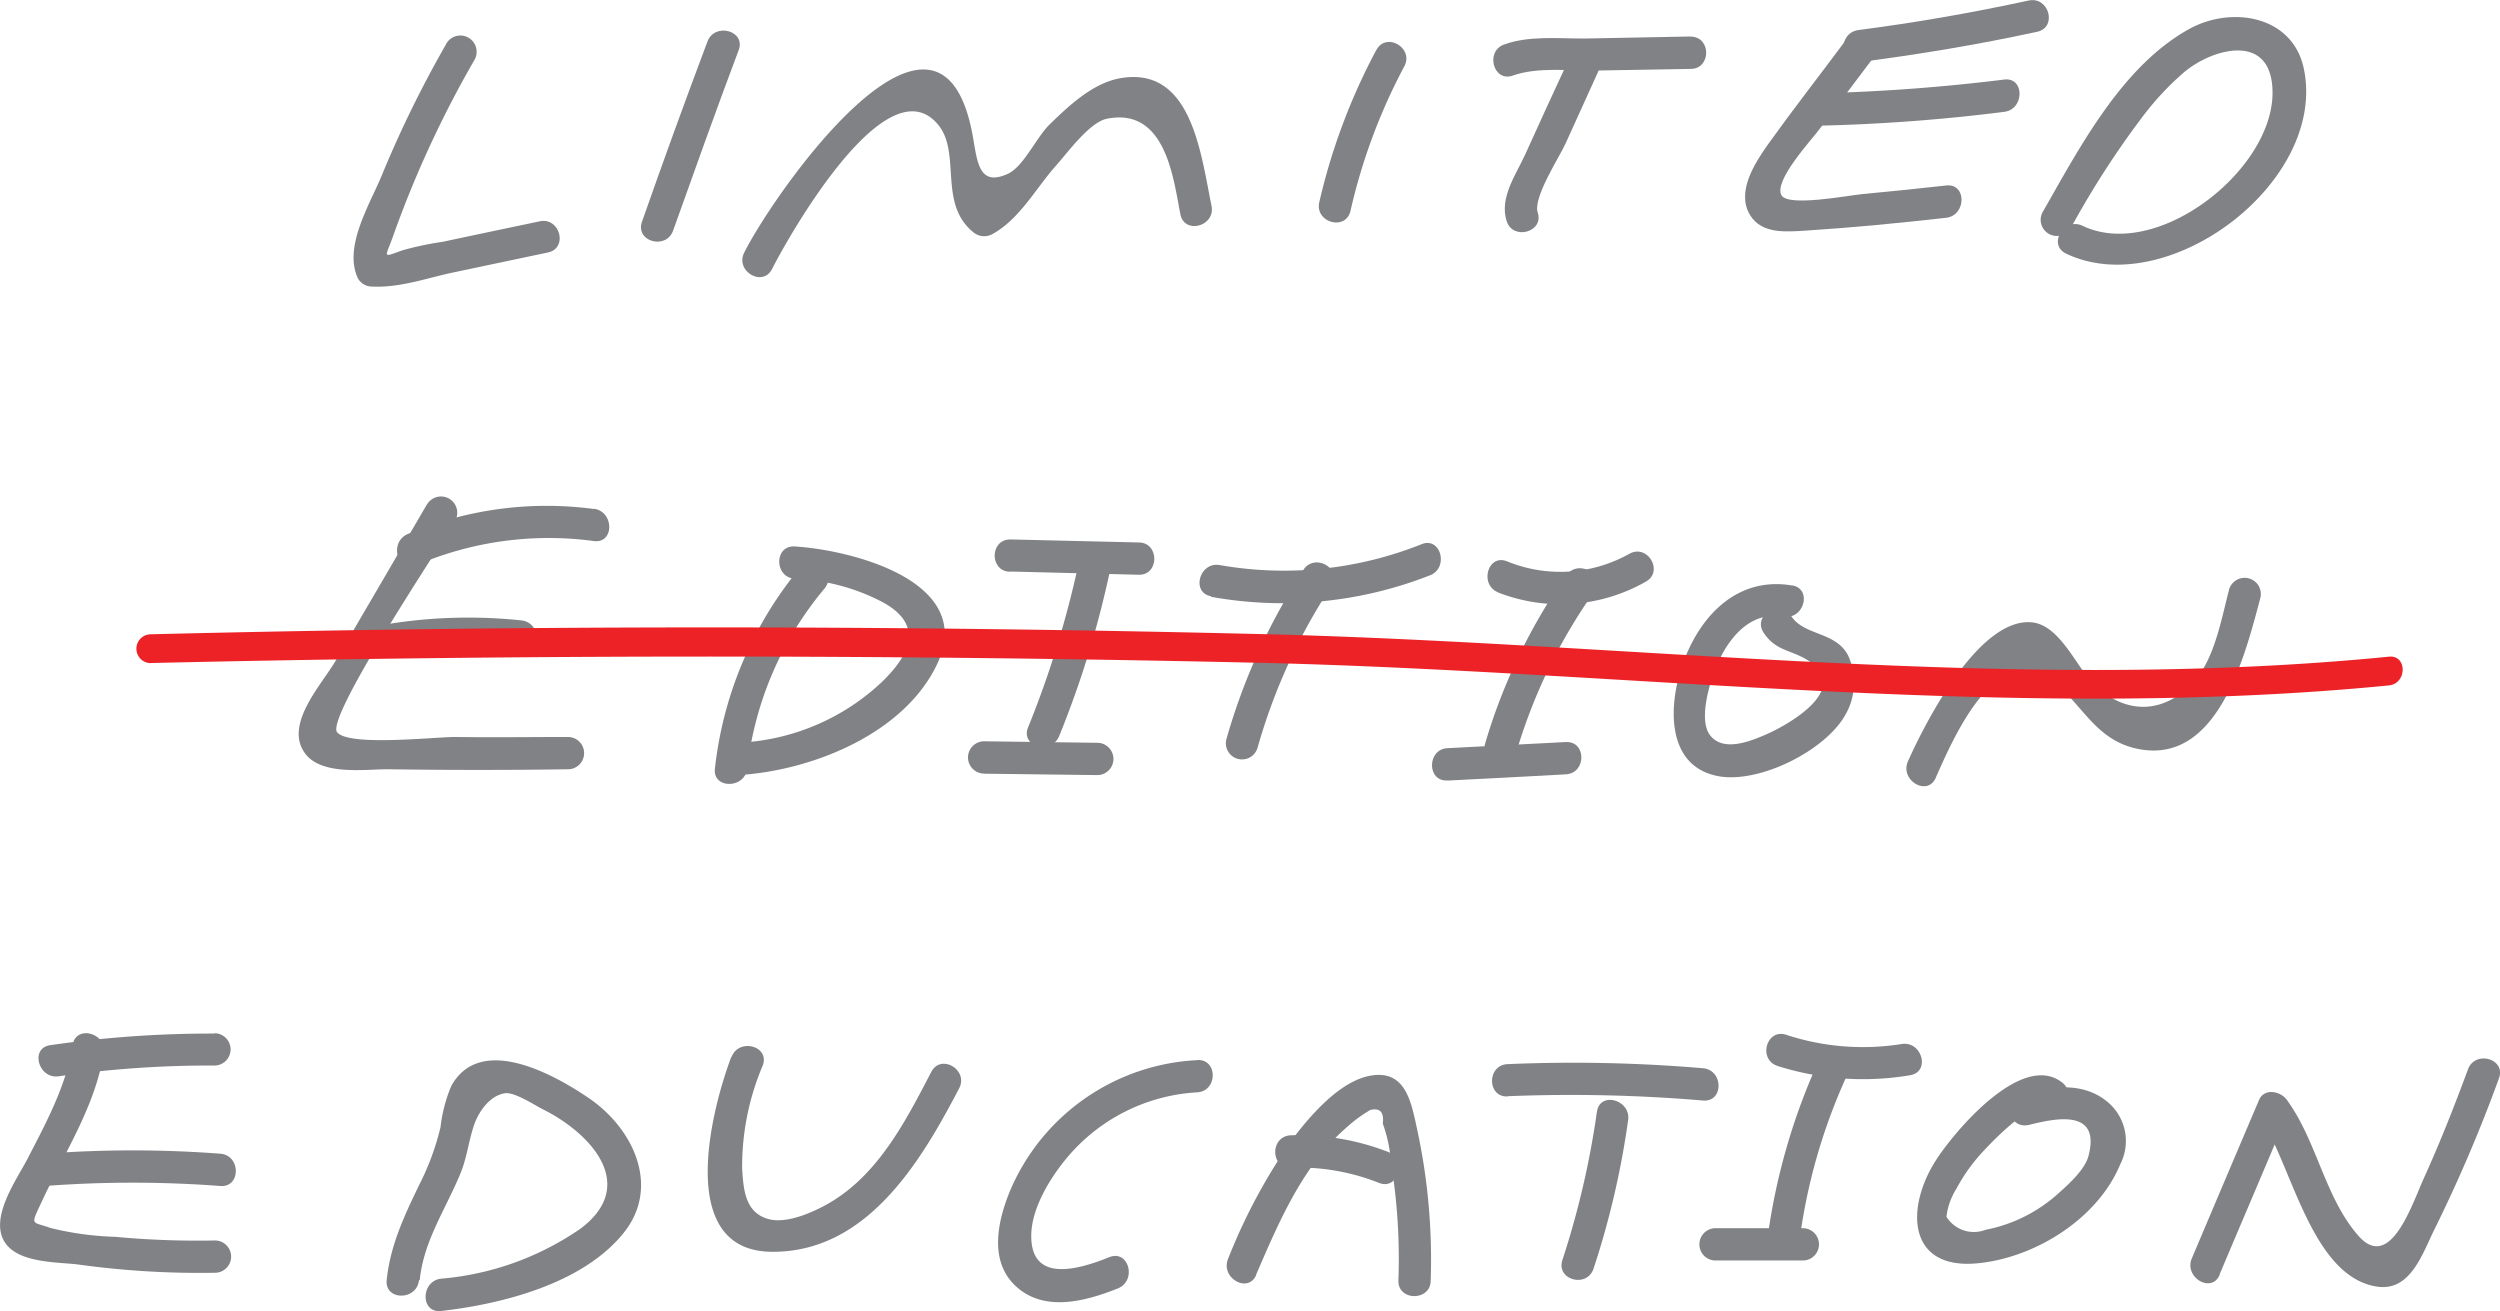 <svg id="Layer_1" data-name="Layer 1" xmlns="http://www.w3.org/2000/svg" viewBox="0 0 232.23 121.8"><defs><style>.cls-1{fill:#808285;}.cls-2{fill:#ec2227;}</style></defs><title>logo-limited-education-black</title><path class="cls-1" d="M87.54,45.66a104.26,104.26,0,0,0-6,12.23c-1.12,2.72-3.61,6.69-2.21,9.6a1.51,1.51,0,0,0,1.3.74c2.47,0.13,5-.75,7.35-1.27l9-1.9c1.89-.41,1.09-3.3-0.78-2.89-3,.63-6,1.26-9,1.9a29.19,29.19,0,0,0-3.74.79c-2,.72-1.57.68-0.86-1.36a99.22,99.22,0,0,1,7.54-16.32,1.51,1.51,0,0,0-2.61-1.52h0Z" transform="translate(-46.07 -41.61)"/><path class="cls-1" d="M111.79,45.46q-3.14,8.35-6.09,16.76c-0.63,1.85,2.27,2.62,2.9.8,2-5.6,4-11.21,6.09-16.76,0.67-1.81-2.22-2.58-2.9-.8h0Z" transform="translate(-46.07 -41.61)"/><path class="cls-1" d="M117.8,66.58c1.15-2.31,10.54-19.31,15.42-13.38,2.15,2.62,0,7.26,3.2,9.93a1.58,1.58,0,0,0,1.83.23c2.51-1.38,4-4.18,5.83-6.27,1.13-1.25,3.2-4.14,4.82-4.45,5.53-1.11,6.19,5.78,6.82,8.88,0.38,1.9,3.28,1.1,2.89-.79-1-4.88-1.85-12.93-8.38-11.87-2.6.41-4.87,2.57-6.69,4.34-1.21,1.2-2.4,3.89-3.84,4.55-3,1.38-2.84-1.66-3.41-4.23-3.35-15.42-18.42,6.19-21.09,11.56-0.86,1.72,1.73,3.24,2.59,1.51h0Z" transform="translate(-46.07 -41.61)"/><path class="cls-1" d="M173.92,46.25a57.21,57.21,0,0,0-5.3,14.15c-0.42,1.88,2.46,2.69,2.9.8a53.82,53.82,0,0,1,5-13.43c0.91-1.7-1.68-3.22-2.59-1.52h0Z" transform="translate(-46.07 -41.61)"/><path class="cls-1" d="M191.93,46.85q-2.13,4.57-4.2,9.15c-0.86,1.87-2.4,4-1.7,6.16,0.58,1.81,3.49,1,2.88-.81-0.45-1.38,2-5.12,2.57-6.37,1-2.2,2-4.42,3-6.61,0.8-1.75-1.79-3.28-2.59-1.52h0Z" transform="translate(-46.07 -41.61)"/><path class="cls-1" d="M203.12,45l-9.91.19c-2.42,0-5.11-.28-7.41.55-1.8.64-1,3.54,0.8,2.89,2.35-.84,5.46-0.42,7.92-0.47l8.6-.15c1.92,0,1.92-3,0-3h0Z" transform="translate(-46.07 -41.61)"/><path class="cls-1" d="M217.49,45.4c-2.39,3.21-4.86,6.37-7.18,9.61-1.22,1.73-3,4.44-1.66,6.6,1.11,1.79,3.43,1.52,5.2,1.42,4.34-.28,8.67-0.7,13-1.19,1.9-.22,1.92-3.23,0-3-2.6.29-5.18,0.56-7.78,0.8-1.31.12-6.87,1.2-7.51,0.12-0.77-1.34,2.76-5.11,3.56-6.2,1.67-2.21,3.32-4.41,5-6.63,1.15-1.55-1.46-3.06-2.61-1.52h0Z" transform="translate(-46.07 -41.61)"/><path class="cls-1" d="M214.82,53.29A166.87,166.87,0,0,0,232.24,52c1.89-.22,1.92-3.24,0-3a173.19,173.19,0,0,1-17.42,1.28c-1.93,0-1.93,3,0,3h0Z" transform="translate(-46.07 -41.61)"/><path class="cls-1" d="M218.72,47.39c5.57-.72,11.11-1.64,16.6-2.83,1.88-.42,1.09-3.31-0.81-2.9-5.22,1.13-10.47,2.05-15.8,2.74-1.89.24-1.91,3.23,0,3h0Z" transform="translate(-46.07 -41.61)"/><path class="cls-1" d="M238.42,62.81a83,83,0,0,1,6.73-10.43A26.66,26.66,0,0,1,249,48.28c2.7-2.23,8.23-3.73,8.17,2.05-0.1,7.21-10.78,15.54-17.66,12.25-1.73-.82-3.25,1.77-1.51,2.59,9.39,4.49,24.22-6.61,22.09-17.12-1-5-6.73-5.94-10.69-3.73-6.25,3.47-10.15,11-13.59,17a1.5,1.5,0,0,0,2.59,1.51h0Z" transform="translate(-46.07 -41.61)"/><path class="cls-1" d="M85.73,88.46q-4.25,7.3-8.52,14.59c-1.24,2.11-4.52,5.61-3,8.24,1.38,2.48,5.79,1.75,8,1.78,5.53,0.08,11.09.08,16.62,0a1.5,1.5,0,0,0,0-3c-3.5,0-7,.05-10.51,0-1.89,0-9.81.89-10.93-.43S86.9,92.44,88.34,90a1.51,1.51,0,0,0-2.61-1.52h0Z" transform="translate(-46.07 -41.61)"/><path class="cls-1" d="M101.23,88.89a33.1,33.1,0,0,0-17.29,2.33c-1.74.75-1,3.64,0.81,2.89a31.24,31.24,0,0,1,16.49-2.24c1.91,0.25,1.89-2.75,0-3h0Z" transform="translate(-46.07 -41.61)"/><path class="cls-1" d="M94.51,99.24a47,47,0,0,0-12.9.42c-1.91.32-1.09,3.21,0.79,2.9a44.16,44.16,0,0,1,12.1-.32c1.91,0.21,1.9-2.81,0-3h0Z" transform="translate(-46.07 -41.61)"/><path class="cls-1" d="M120.54,94.16A35.35,35.35,0,0,0,112.48,113c-0.23,1.91,2.78,1.9,3,0a31.61,31.61,0,0,1,7.18-16.72c1.23-1.48-.89-3.62-2.12-2.14h0Z" transform="translate(-46.07 -41.61)"/><path class="cls-1" d="M119.9,95.38a19,19,0,0,1,8.28,2.23c3.76,2.13,2.37,4.87-.19,7.35a20.79,20.79,0,0,1-12.92,5.62c-1.9.13-1.93,3.15,0,3,6.67-.5,15.1-3.9,18.1-10.38,3.53-7.6-8-10.5-13.27-10.83-1.93-.12-1.92,2.88,0,3h0Z" transform="translate(-46.07 -41.61)"/><path class="cls-1" d="M146.44,93.11a91.84,91.84,0,0,1-4.87,16.07c-0.74,1.79,2.17,2.57,2.89.8a90.86,90.86,0,0,0,4.87-16.08c0.38-1.89-2.5-2.69-2.89-.8h0Z" transform="translate(-46.07 -41.61)"/><path class="cls-1" d="M167.17,94.53A57.49,57.49,0,0,0,160,110.25a1.5,1.5,0,0,0,2.89.81,54.23,54.23,0,0,1,6.85-15c1.06-1.62-1.54-3.13-2.6-1.51h0Z" transform="translate(-46.07 -41.61)"/><path class="cls-1" d="M158.57,97.05a37.46,37.46,0,0,0,20.34-2c1.77-.69,1-3.61-0.78-2.89a34.47,34.47,0,0,1-18.76,1.94c-1.88-.33-2.69,2.57-0.79,2.9h0Z" transform="translate(-46.07 -41.61)"/><path class="cls-1" d="M191.58,95A53.77,53.77,0,0,0,184,110.77a1.51,1.51,0,0,0,2.9.8,50.64,50.64,0,0,1,7.26-15c1.11-1.58-1.49-3.08-2.59-1.51h0Z" transform="translate(-46.07 -41.61)"/><path class="cls-1" d="M212.56,96c-5.12-.88-8.63,2.84-10.2,7.36-1.28,3.64-1.61,9.37,3.27,10.34,3.82,0.75,10.08-2.38,11.9-5.76a6,6,0,0,0,.2-5.47c-1.16-2.2-4.07-1.8-5.26-3.62-1-1.6-3.64-.1-2.58,1.52,1.21,1.85,2.79,1.58,4.42,2.79,3.52,2.59-2.13,5.78-4.22,6.69-1.41.61-3.92,1.64-5.15,0.08-0.8-1-.45-3-0.18-4.11,0.77-3.27,3-7.62,7-6.94,1.88,0.33,2.68-2.56.8-2.89h0Z" transform="translate(-46.07 -41.61)"/><path class="cls-1" d="M225.89,113.84c1.6-3.6,5.34-12.28,10.21-9.37,3.27,2,4.3,5.88,8.63,6.72,7.36,1.43,9.86-8.59,11.3-14a1.5,1.5,0,0,0-2.9-.8c-0.68,2.61-1.31,6.18-3.05,8.27-2.8,3.35-6.59,3.45-9.59.42-1.52-1.52-3.05-5.32-5.59-5.65-5-.6-10.09,9.51-11.6,12.91-0.77,1.75,1.81,3.29,2.59,1.52h0Z" transform="translate(-46.07 -41.61)"/><path class="cls-1" d="M52.85,138.66c-0.67,3.91-2.49,7.23-4.28,10.7-1,1.88-3.35,5.22-2.17,7.45s5.17,2,7.13,2.29a82.26,82.26,0,0,0,12.51.74,1.5,1.5,0,0,0,0-3,82.71,82.71,0,0,1-9.28-.34,28.43,28.43,0,0,1-6-.82c-1.81-.66-1.9-0.1-0.73-2.62,2.1-4.51,4.83-8.59,5.68-13.59,0.32-1.89-2.57-2.7-2.89-.8h0Z" transform="translate(-46.07 -41.61)"/><path class="cls-1" d="M66,137.62a103.85,103.85,0,0,0-15.27,1.08c-1.9.27-1.09,3.17,0.8,2.89a98.79,98.79,0,0,1,14.46-1,1.5,1.5,0,0,0,0-3h0Z" transform="translate(-46.07 -41.61)"/><path class="cls-1" d="M85.06,160.53c0.35-3.62,2.41-6.59,3.77-9.89,0.62-1.48.77-3.05,1.28-4.53,0.39-1.15,1.4-2.7,2.83-2.94,0.88-.17,2.77,1.09,3.55,1.48,4.43,2.21,8.9,7,3.55,11.06a26.73,26.73,0,0,1-13,4.68c-1.9.22-1.93,3.22,0,3,5.65-.64,13.12-2.52,16.92-7.2,3.53-4.33.94-9.77-3.2-12.58-3.26-2.22-10.08-6-12.77-1.12a13.81,13.81,0,0,0-1,3.83,24.17,24.17,0,0,1-2,5.4c-1.4,2.9-2.66,5.58-3,8.8-0.19,1.93,2.82,1.92,3,0h0Z" transform="translate(-46.07 -41.61)"/><path class="cls-1" d="M114,139.79c-1.94,5.15-5.13,18,3.72,18.1s13.88-8.34,17.45-15.19c0.89-1.71-1.7-3.24-2.59-1.52-2.46,4.73-5.1,9.89-10,12.47-1.4.74-3.57,1.63-5.13,1.2-2.14-.6-2.32-2.66-2.44-4.7a24,24,0,0,1,1.91-9.56c0.69-1.81-2.21-2.59-2.89-.8h0Z" transform="translate(-46.07 -41.61)"/><path class="cls-1" d="M157.29,140.09a19.94,19.94,0,0,0-17.43,12.22c-1.09,2.7-1.9,6.26.39,8.6,2.65,2.69,6.64,1.59,9.67.38,1.78-.73,1-3.62-0.8-2.9-2.81,1.13-7.41,2.53-7.25-2.19,0.09-2.42,1.71-5.1,3.22-6.93a17,17,0,0,1,12.19-6.19c1.92-.11,1.93-3.11,0-3h0Z" transform="translate(-46.07 -41.61)"/><path class="cls-1" d="M162.76,160c2.11-4.88,4.33-10.15,8.44-13.7a12.92,12.92,0,0,1,2.16-1.58c0.9-.22,1.29.2,1.16,1.26a13.48,13.48,0,0,1,.77,3.7,55,55,0,0,1,.68,10.88c-0.05,1.93,3,1.93,3,0a57.14,57.14,0,0,0-1.28-14.14c-0.54-2.49-1.07-5.42-4.25-4.9-2.9.47-5.71,3.77-7.38,6a53.22,53.22,0,0,0-5.9,11c-0.77,1.76,1.83,3.3,2.6,1.53h0Z" transform="translate(-46.07 -41.61)"/><path class="cls-1" d="M166,150.08a20.15,20.15,0,0,1,8.19,1.42c1.8,0.68,2.58-2.21.79-2.9a23,23,0,0,0-9-1.53c-1.93.07-1.94,3.07,0,3h0Z" transform="translate(-46.07 -41.61)"/><path class="cls-1" d="M194.41,144.88a80.09,80.09,0,0,1-3.21,13.79c-0.59,1.83,2.29,2.63,2.9.78a78.63,78.63,0,0,0,3.21-13.79c0.27-1.88-2.62-2.7-2.89-.79h0Z" transform="translate(-46.07 -41.61)"/><path class="cls-1" d="M186.11,143.44a145.73,145.73,0,0,1,18.16.4c1.93,0.16,1.91-2.83,0-3a142.57,142.57,0,0,0-18.16-.38c-1.92.08-1.92,3.08,0,3h0Z" transform="translate(-46.07 -41.61)"/><path class="cls-1" d="M215.19,139.75a58.7,58.7,0,0,0-5,17.4c-0.22,1.92,2.76,1.9,3,0a53.57,53.57,0,0,1,4.56-15.88c0.81-1.75-1.78-3.28-2.6-1.53h0Z" transform="translate(-46.07 -41.61)"/><path class="cls-1" d="M238.19,144.16c0-.13,0-0.25,0-0.38a1.57,1.57,0,0,0-.68-1.7c-3.72-2.67-9.82,4.56-11.55,7.22-2.95,4.52-2.72,10.4,4,9.64,5.26-.57,11-4.16,13.07-9.19a4.72,4.72,0,0,0-1.08-5.69c-2.34-2.05-5.44-1.52-8.19-.85-1.89.46-1.09,3.36,0.8,2.89,2.38-.59,6.72-1.57,5.5,2.94-0.35,1.23-1.78,2.53-2.72,3.37a14.09,14.09,0,0,1-6.83,3.44,3,3,0,0,1-3.63-1.21,6.21,6.21,0,0,1,.94-2.63,15.91,15.91,0,0,1,1.87-2.77c0.69-.84,5-5.5,6.3-4.58-0.23-.57-0.46-1.12-0.69-1.69,0,0.13,0,.26-0.05.39-0.26,1.89,2.63,2.71,2.9.79h0Z" transform="translate(-46.07 -41.61)"/><path class="cls-1" d="M252.25,160c2.07-4.91,4.18-9.82,6.23-14.72h-2.58c3,4.13,4.76,14.93,11,15.85,3.1,0.45,4.2-3.09,5.31-5.32a137.19,137.19,0,0,0,6-14.05c0.65-1.82-2.25-2.61-2.89-.8-1.25,3.38-2.56,6.71-4.05,10-1.11,2.41-3.13,8.83-6.11,5.46-3.14-3.57-3.85-8.79-6.66-12.64-0.56-.79-2.08-1.14-2.58,0q-3.14,7.38-6.25,14.73c-0.74,1.75,1.83,3.3,2.59,1.52h0Z" transform="translate(-46.07 -41.61)"/><path class="cls-1" d="M205.43,158.7h8.11a1.5,1.5,0,0,0,0-3h-8.11a1.5,1.5,0,0,0,0,3h0Z" transform="translate(-46.07 -41.61)"/><path class="cls-1" d="M211.19,140.63a26.31,26.31,0,0,0,12.32.86c1.9-.32,1.1-3.2-0.79-2.9a22.8,22.8,0,0,1-10.74-.86c-1.83-.59-2.63,2.31-0.78,2.9h0Z" transform="translate(-46.07 -41.61)"/><path class="cls-1" d="M185.24,96.65a16,16,0,0,0,13.7-1c1.71-.94.19-3.54-1.51-2.6a13.09,13.09,0,0,1-11.38.7c-1.79-.71-2.58,2.2-0.8,2.89h0Z" transform="translate(-46.07 -41.61)"/><path class="cls-1" d="M180.52,114.12c3.68-.19,7.33-0.37,11-0.58,1.93-.1,1.93-3.1,0-3l-11,.57c-1.9.1-1.91,3.11,0,3h0Z" transform="translate(-46.07 -41.61)"/><path class="cls-1" d="M139.92,94.7L151.85,95c1.93,0.05,1.93-3,0-3l-11.93-.28c-1.94,0-1.94,3,0,3h0Z" transform="translate(-46.07 -41.61)"/><path class="cls-1" d="M137.52,113.48L148,113.61a1.5,1.5,0,0,0,0-3l-10.51-.14a1.5,1.5,0,0,0,0,3h0Z" transform="translate(-46.07 -41.61)"/><path class="cls-2" d="M60.08,103.2q52-1.2,103.9,0c34.39,0.88,69.67,5.46,104,2.08,1.7-.17,1.71-2.85,0-2.67-34.32,3.4-69.59-1.2-104-2.08q-52-1.28-103.9,0a1.34,1.34,0,0,0,0,2.68h0Z" transform="translate(-46.07 -41.61)"/><path class="cls-1" d="M66.54,148.78a108,108,0,0,0-16.3,0c-1.91.15-1.93,3.14,0,3a108.13,108.13,0,0,1,16.3,0c1.92,0.14,1.91-2.85,0-3h0Z" transform="translate(-46.07 -41.61)"/></svg>